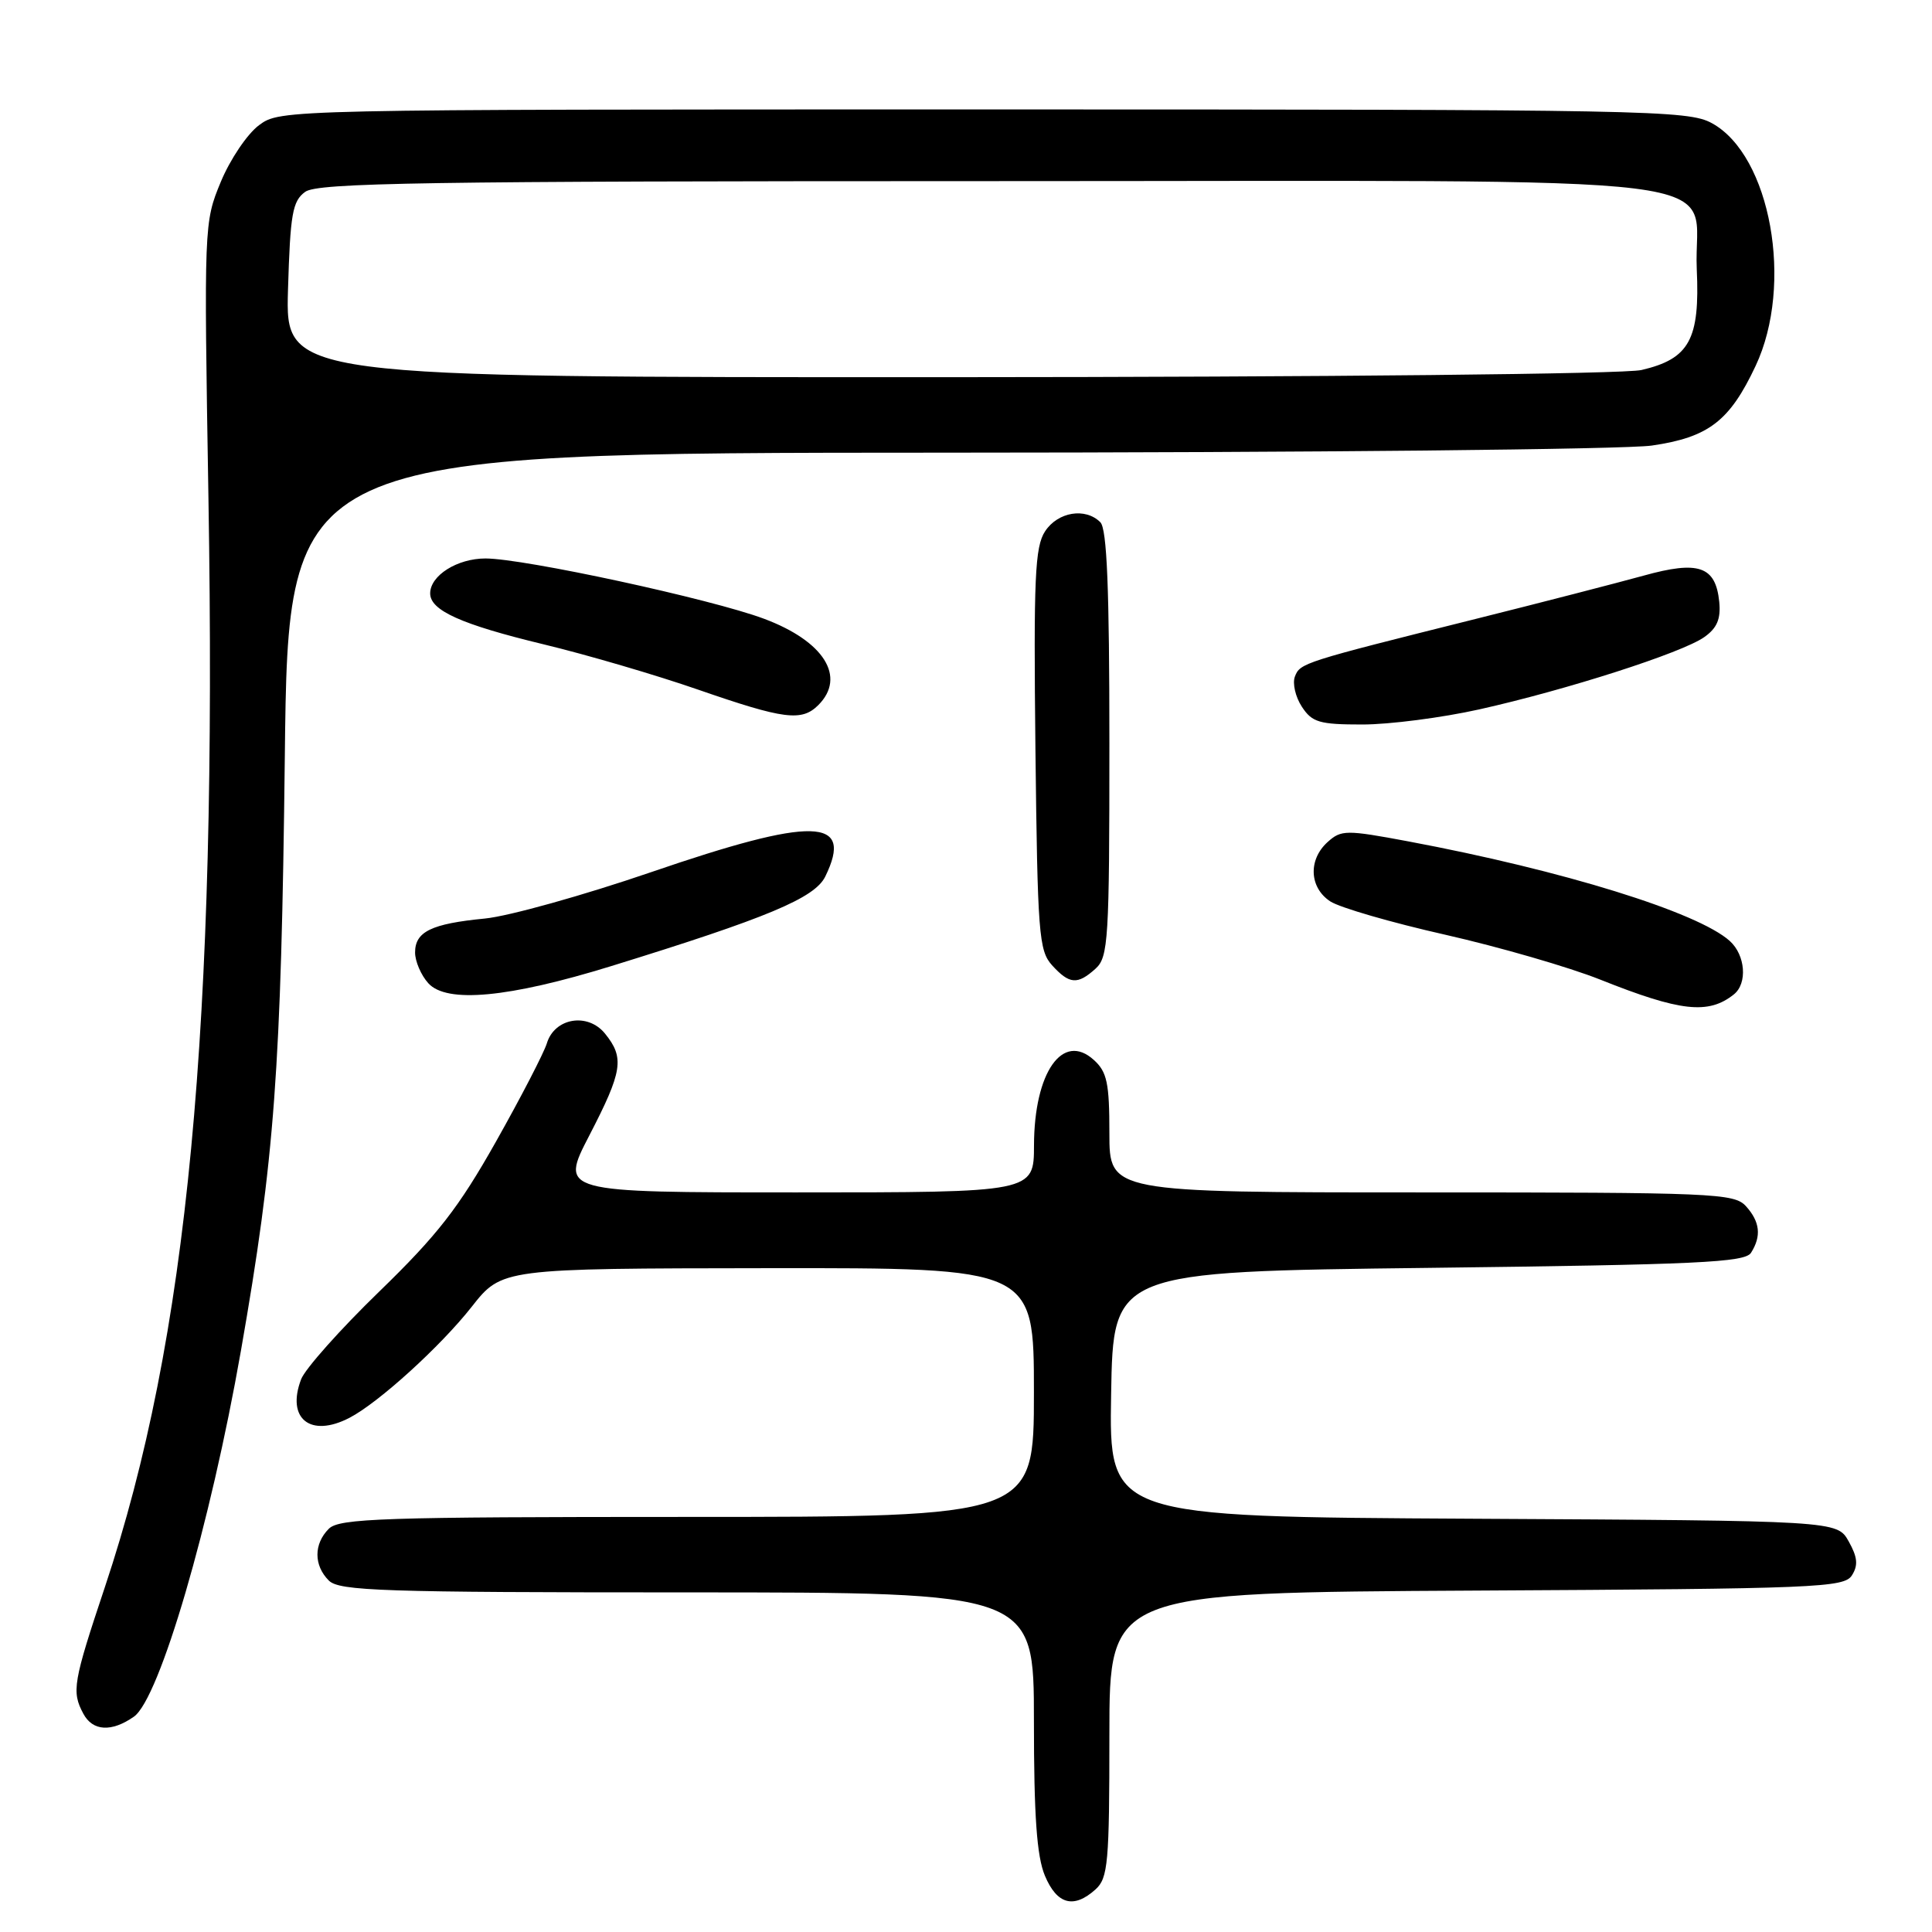 <?xml version="1.0" encoding="UTF-8" standalone="no"?>
<!DOCTYPE svg PUBLIC "-//W3C//DTD SVG 1.1//EN" "http://www.w3.org/Graphics/SVG/1.1/DTD/svg11.dtd" >
<svg xmlns="http://www.w3.org/2000/svg" xmlns:xlink="http://www.w3.org/1999/xlink" version="1.1" viewBox="0 0 256 256">
 <g >
 <path fill="currentColor"
d=" M 145.17 250.35 C 146.82 248.85 147.00 246.83 147.00 229.85 C 147.00 211.02 147.00 211.02 195.64 210.76 C 240.81 210.52 244.36 210.37 245.39 208.74 C 246.24 207.40 246.13 206.33 244.96 204.24 C 243.42 201.50 243.42 201.50 195.19 201.24 C 146.95 200.98 146.95 200.98 147.23 184.74 C 147.50 168.50 147.50 168.50 189.29 168.00 C 224.97 167.57 231.21 167.28 232.02 166.00 C 233.42 163.79 233.21 161.89 231.35 159.83 C 229.79 158.11 227.13 158.00 188.35 158.00 C 147.00 158.00 147.00 158.00 147.00 150.15 C 147.00 143.51 146.69 142.03 144.94 140.45 C 140.81 136.70 137.04 142.08 137.01 151.75 C 137.00 158.00 137.00 158.00 105.59 158.00 C 74.18 158.00 74.18 158.00 78.09 150.45 C 82.50 141.93 82.77 140.17 80.17 136.96 C 77.88 134.13 73.48 134.87 72.46 138.25 C 72.08 139.49 69.06 145.34 65.73 151.25 C 60.77 160.05 57.97 163.65 50.26 171.13 C 45.08 176.15 40.42 181.39 39.90 182.76 C 37.91 187.99 41.14 190.56 46.32 187.86 C 50.17 185.86 58.38 178.40 62.50 173.16 C 66.50 168.08 66.50 168.08 101.75 168.04 C 137.00 168.00 137.00 168.00 137.00 184.50 C 137.00 201.00 137.00 201.00 91.07 201.00 C 50.65 201.00 44.95 201.19 43.57 202.57 C 41.56 204.58 41.56 207.42 43.57 209.43 C 44.95 210.81 50.65 211.00 91.07 211.00 C 137.00 211.00 137.00 211.00 137.00 228.03 C 137.00 240.64 137.38 245.96 138.45 248.53 C 140.05 252.36 142.28 252.96 145.17 250.35 Z  M 17.74 227.47 C 21.14 225.09 27.88 202.04 31.92 179.00 C 36.39 153.50 37.26 141.76 37.74 100.25 C 38.20 60.00 38.20 60.00 125.35 59.98 C 173.28 59.97 215.37 59.55 218.87 59.04 C 226.38 57.95 229.18 55.81 232.62 48.50 C 237.71 37.71 234.62 20.57 226.83 16.32 C 223.68 14.60 218.45 14.50 130.32 14.50 C 37.33 14.50 37.14 14.50 34.32 16.59 C 32.77 17.74 30.49 21.12 29.26 24.09 C 27.03 29.46 27.02 29.78 27.62 66.00 C 28.79 136.37 24.90 177.34 13.92 210.23 C 9.68 222.92 9.47 224.14 11.04 227.07 C 12.28 229.40 14.78 229.54 17.74 227.47 Z  M 229.75 131.76 C 231.57 130.30 231.28 126.56 229.21 124.69 C 225.00 120.88 207.09 115.33 186.62 111.49 C 178.34 109.94 177.72 109.95 175.91 111.58 C 173.32 113.92 173.49 117.62 176.27 119.44 C 177.52 120.26 184.38 122.25 191.52 123.86 C 198.66 125.48 207.89 128.15 212.03 129.80 C 222.68 134.05 226.37 134.46 229.75 131.76 Z  M 81.00 128.01 C 101.68 121.62 107.95 119.00 109.35 116.15 C 113.19 108.30 107.83 108.17 86.26 115.57 C 77.33 118.63 67.43 121.40 64.26 121.71 C 57.15 122.40 55.00 123.45 55.00 126.21 C 55.00 127.38 55.79 129.22 56.75 130.28 C 59.18 132.98 67.40 132.21 81.00 128.01 Z  M 145.17 128.35 C 146.86 126.82 147.00 124.54 147.00 98.55 C 147.00 77.99 146.68 70.08 145.80 69.20 C 143.82 67.22 140.17 67.82 138.48 70.40 C 137.13 72.45 136.95 76.55 137.20 99.29 C 137.48 123.71 137.65 125.96 139.40 127.90 C 141.70 130.43 142.77 130.52 145.17 128.35 Z  M 196.00 94.00 C 207.53 91.43 222.85 86.51 225.81 84.43 C 227.52 83.23 228.03 82.02 227.81 79.75 C 227.33 75.02 225.09 74.24 217.77 76.28 C 214.32 77.23 204.30 79.82 195.50 82.02 C 172.63 87.74 172.27 87.85 171.58 89.65 C 171.24 90.55 171.65 92.34 172.50 93.64 C 173.86 95.72 174.82 96.00 180.53 96.00 C 184.10 96.00 191.06 95.10 196.00 94.00 Z  M 108.43 93.43 C 112.16 89.70 109.19 84.96 101.24 81.99 C 94.28 79.38 69.43 74.00 64.33 74.00 C 60.58 74.00 57.00 76.26 57.00 78.63 C 57.00 80.89 61.11 82.74 72.00 85.37 C 77.78 86.76 87.00 89.47 92.50 91.38 C 103.90 95.33 106.22 95.63 108.43 93.43 Z  M 38.16 38.42 C 38.46 28.33 38.75 26.65 40.44 25.42 C 42.08 24.22 56.11 24.00 131.08 24.00 C 234.57 24.00 224.25 22.71 224.83 35.67 C 225.26 44.99 223.85 47.55 217.50 49.03 C 215.21 49.56 175.96 49.96 125.66 49.98 C 37.83 50.00 37.83 50.00 38.16 38.42 Z "/>
</g>
</svg>